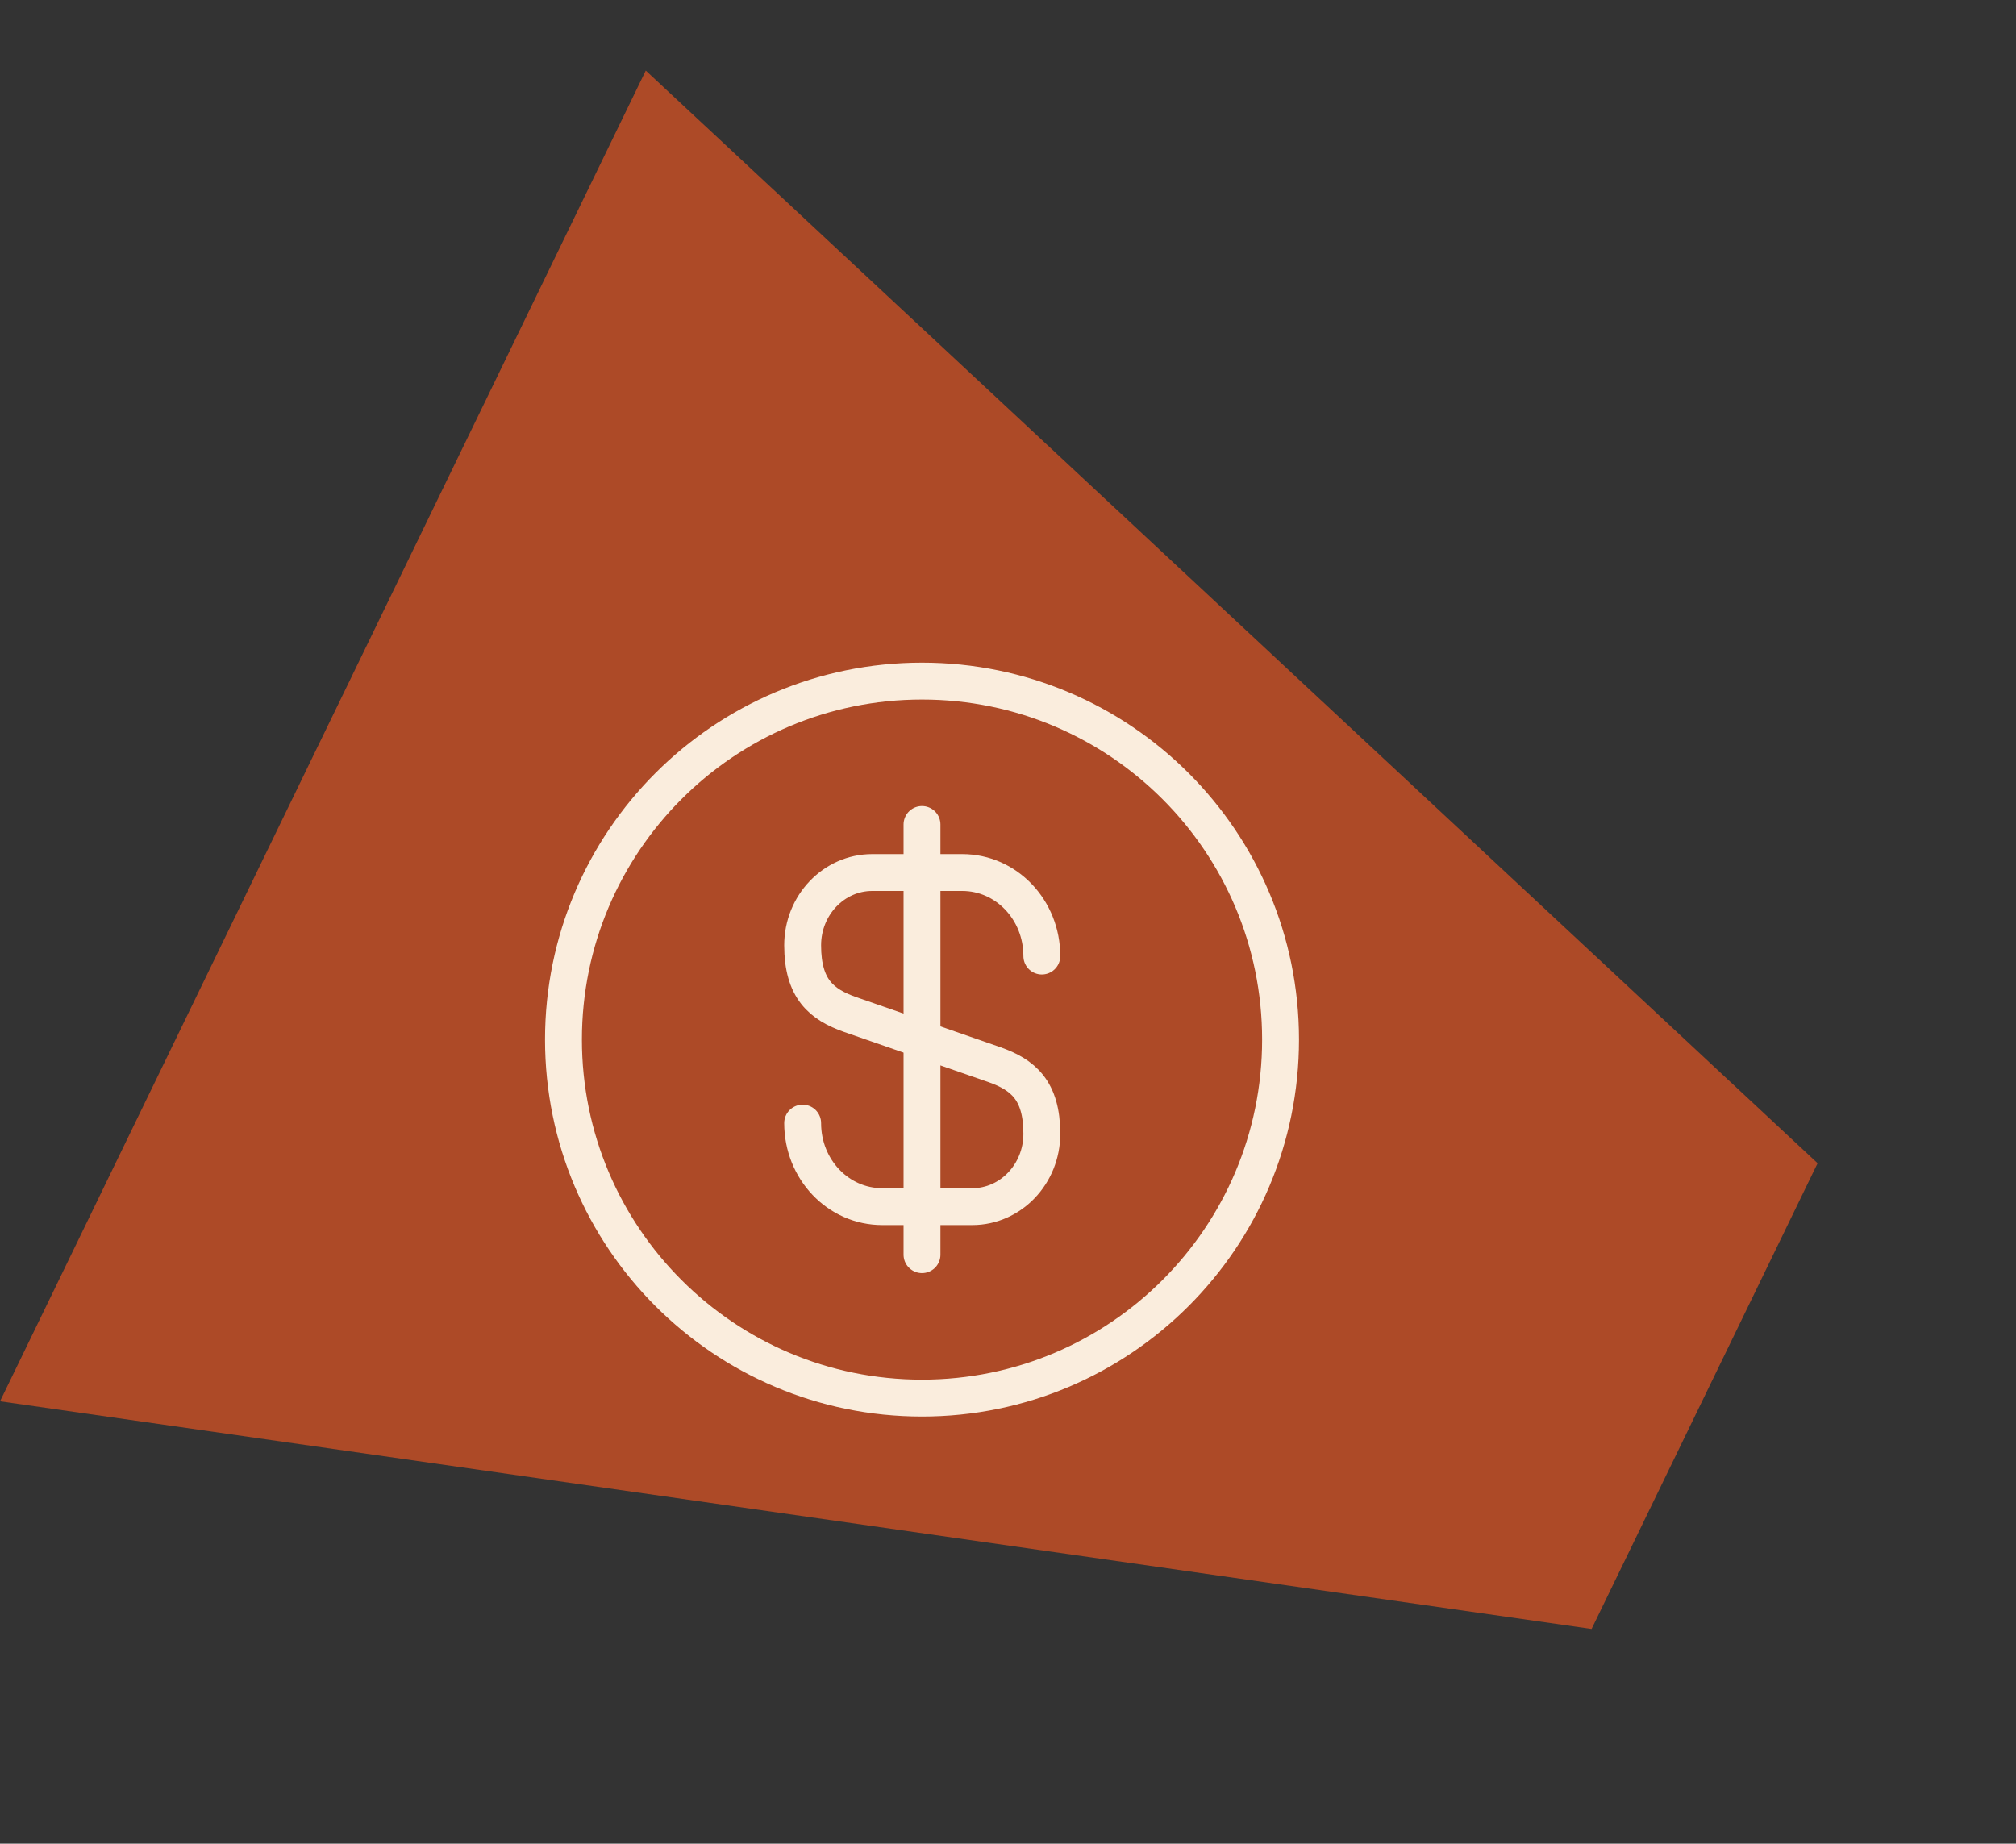 <svg width="82" height="75" viewBox="0 0 82 75" fill="none" xmlns="http://www.w3.org/2000/svg">
<rect x="0" y="0" width="82" height="75" fill="#333333" stroke="none"/>
<path d="M26.266 2.871L22.287 11.069L4.133 48.485L3.656 49.47L1.934 53.02L0.001 57.004L64.737 66.266L73.93 47.32L26.266 2.871Z" fill="#AD4A27"/>
<path d="M32.648 45.688C32.648 47.569 34.092 49.086 35.886 49.086H39.546C41.107 49.086 42.376 47.759 42.376 46.125C42.376 44.346 41.603 43.719 40.45 43.311L34.573 41.269C33.421 40.861 32.648 40.234 32.648 38.455C32.648 36.821 33.917 35.494 35.478 35.494H39.138C40.932 35.494 42.376 37.011 42.376 38.892" stroke="#FAEDDD" stroke-width="1.5" stroke-linecap="round" stroke-linejoin="round"/>
<path d="M37.502 33.54V51.04" stroke="#FAEDDD" stroke-width="1.5" stroke-linecap="round" stroke-linejoin="round"/>
<path d="M37.502 56.874C45.556 56.874 52.086 50.344 52.086 42.29C52.086 34.236 45.556 27.707 37.502 27.707C29.448 27.707 22.919 34.236 22.919 42.29C22.919 50.344 29.448 56.874 37.502 56.874Z" stroke="#FAEDDD" stroke-width="1.5" stroke-linecap="round" stroke-linejoin="round"/>
</svg>
